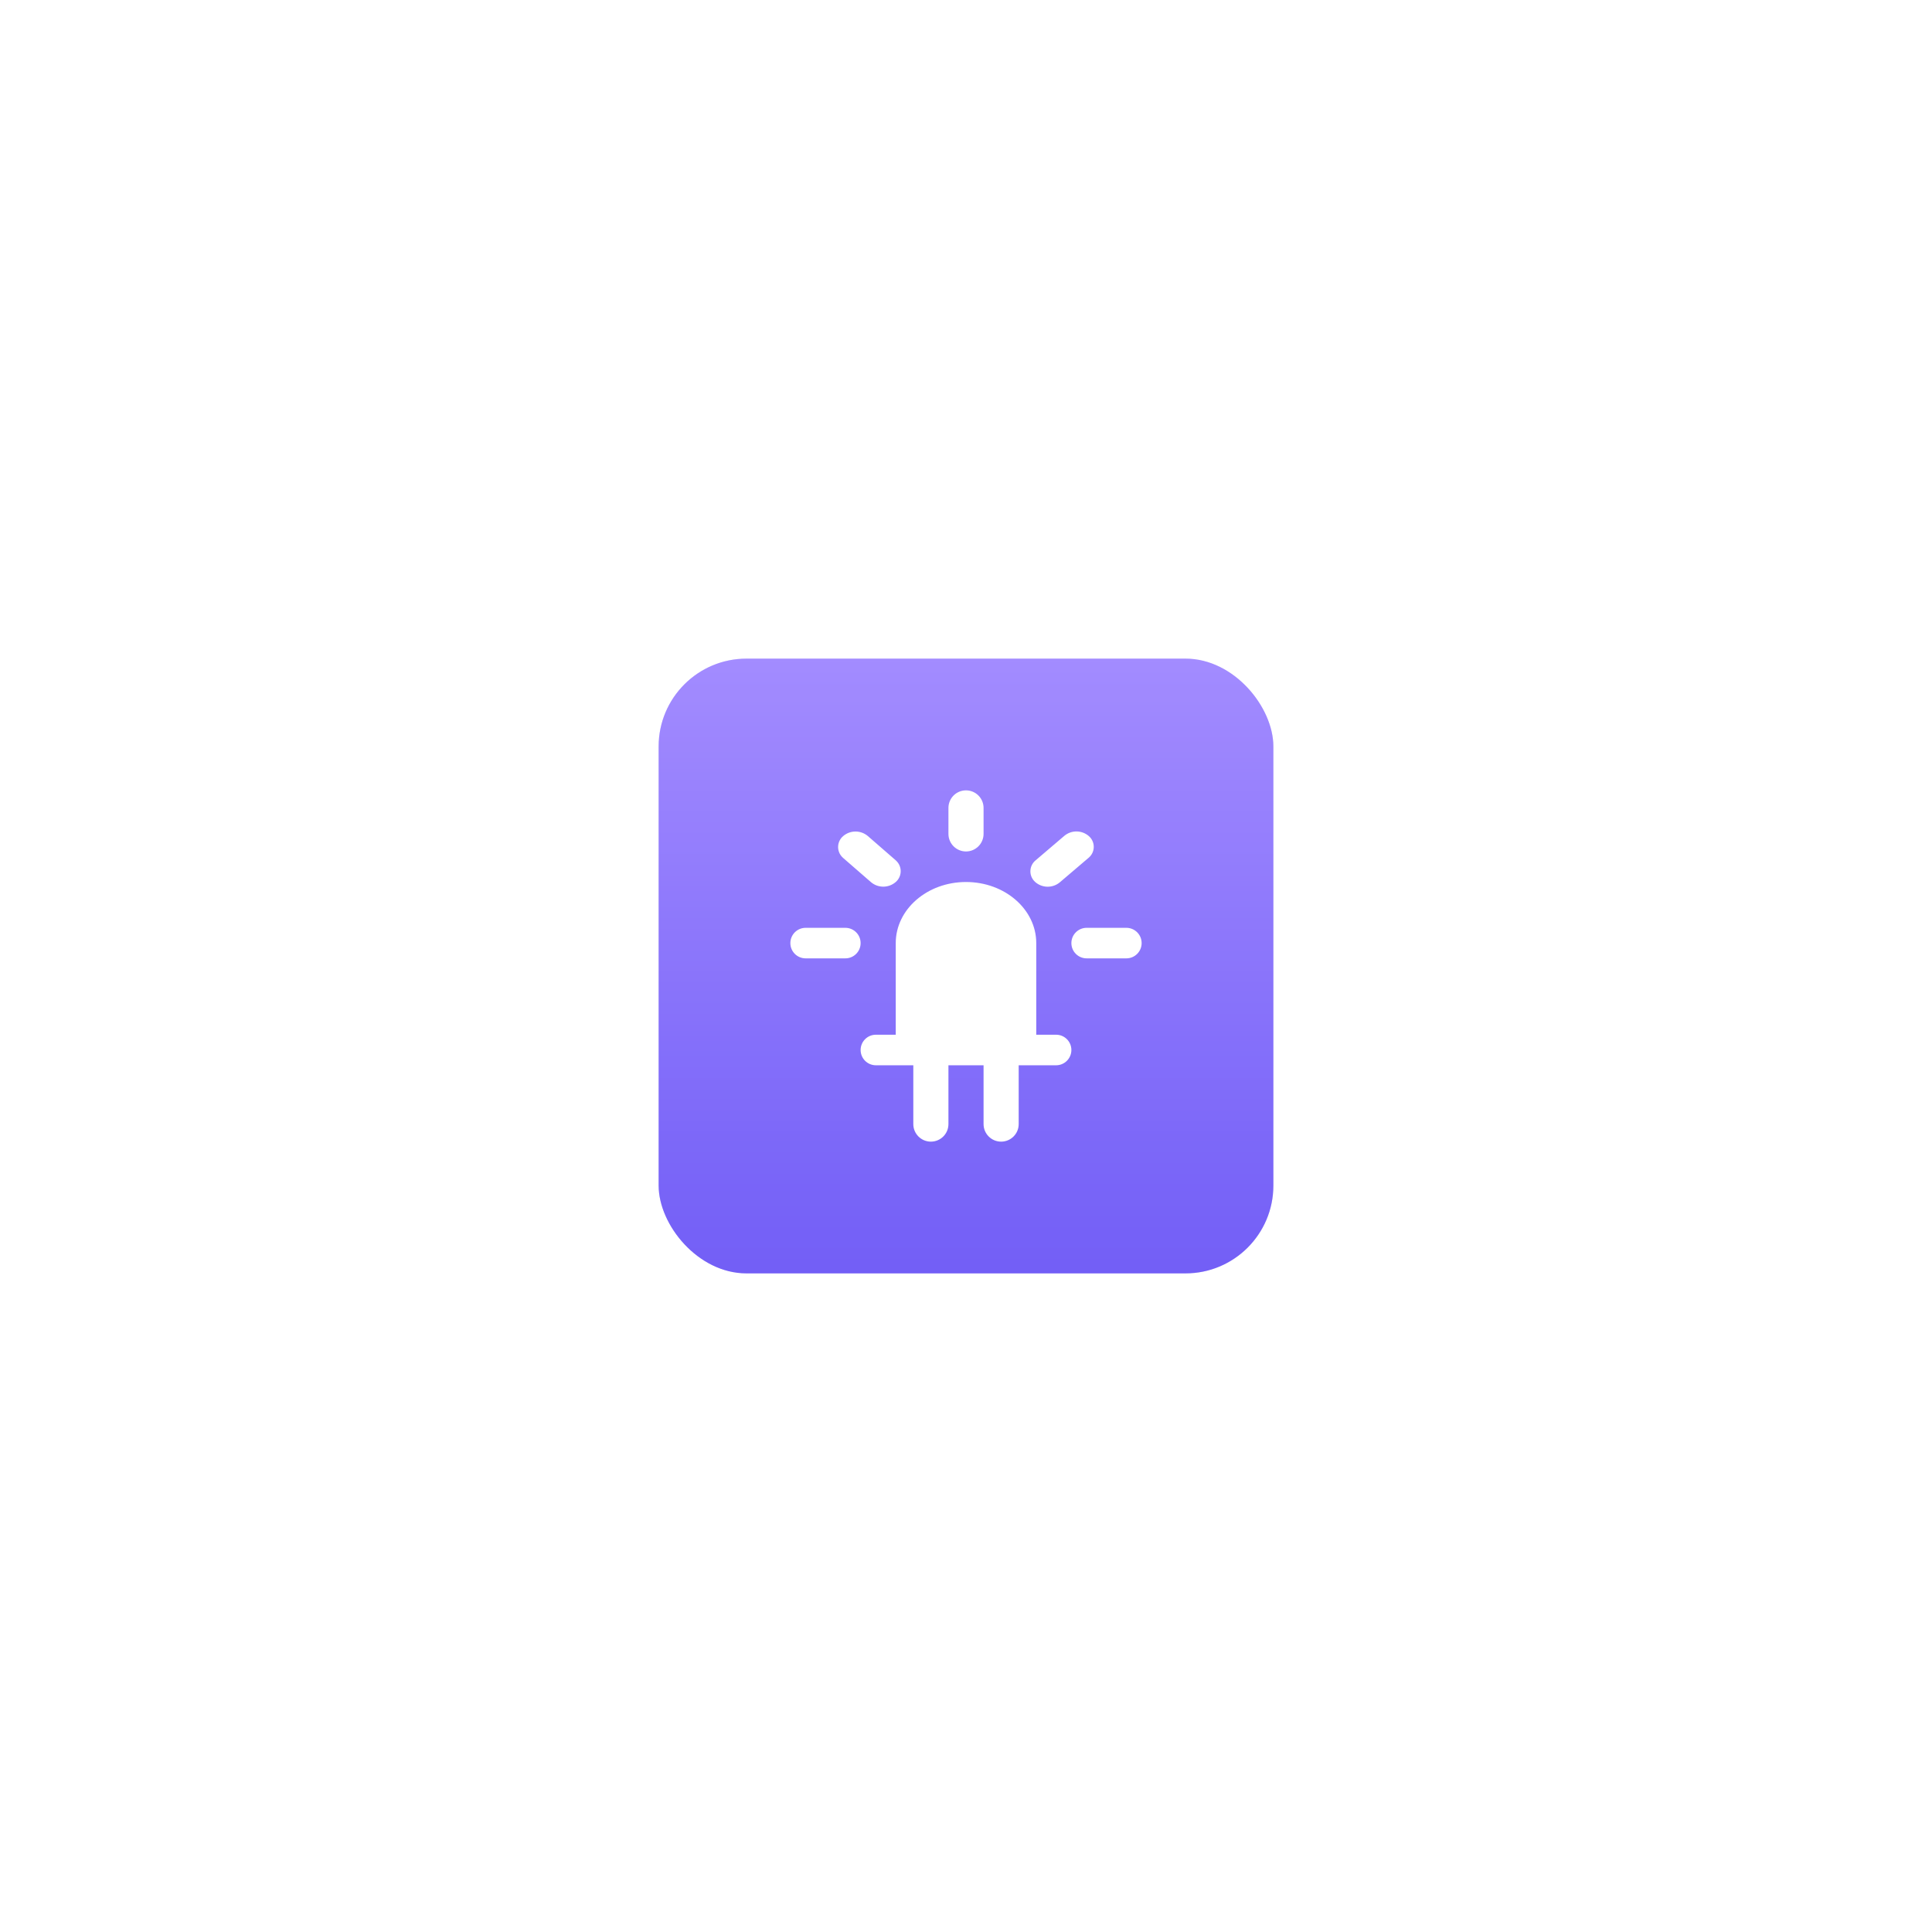 <?xml version="1.0" encoding="UTF-8"?>
<svg width="88px" height="88px" viewBox="0 0 88 88" version="1.1" xmlns="http://www.w3.org/2000/svg" xmlns:xlink="http://www.w3.org/1999/xlink">
    <title>led-选中</title>
    <defs>
        <linearGradient x1="50%" y1="0%" x2="50%" y2="100%" id="linearGradient-1">
            <stop stop-color="#A388FF" offset="0%"></stop>
            <stop stop-color="#654EF4" offset="100%"></stop>
        </linearGradient>
        <filter x="-107.1%" y="-107.1%" width="314.3%" height="314.3%" filterUnits="objectBoundingBox" id="filter-2">
            <feGaussianBlur stdDeviation="10" in="SourceGraphic"></feGaussianBlur>
        </filter>
    </defs>
    <g id="盒子管理" stroke="none" stroke-width="1" fill="none" fill-rule="evenodd">
        <g id="导航-icon" transform="translate(-18, -239)">
            <g id="led-选中" transform="translate(48, 269)">
                <g id="编组-16">
                    <rect id="矩形" fill="url(#linearGradient-1)" filter="url(#filter-2)" x="0" y="0" width="28" height="28" rx="4"></rect>
                    <rect id="矩形备份" fill="#A09AFF" opacity="0.218" x="0" y="0" width="28" height="28" rx="4"></rect>
                </g>
                <g id="编组" transform="translate(6, 6)" fill="#FFFFFF" fill-rule="nonzero">
                    <path d="M8,2.783 C8.442,2.783 8.8,2.424 8.8,1.983 L8.8,0.8 C8.8,0.358 8.442,-8.11624507e-17 8,0 C7.558,8.11624507e-17 7.2,0.358 7.2,0.8 L7.2,1.983 C7.2,2.424 7.558,2.783 8,2.783 Z M11.152,4.174 C11.473,4.457 11.954,4.461 12.28,4.183 L13.592,3.065 C13.864,2.833 13.896,2.425 13.664,2.152 C13.645,2.129 13.623,2.107 13.6,2.087 C13.279,1.804 12.798,1.799 12.472,2.077 L11.16,3.196 C10.888,3.428 10.856,3.836 11.088,4.108 C11.107,4.132 11.129,4.154 11.152,4.174 Z M2.4,3.075 L3.664,4.174 C3.99,4.457 4.474,4.457 4.8,4.174 C5.073,3.937 5.102,3.523 4.864,3.251 C4.844,3.228 4.823,3.206 4.8,3.186 L3.536,2.087 C3.21,1.804 2.726,1.804 2.4,2.087 C2.127,2.324 2.098,2.738 2.336,3.01 C2.356,3.033 2.377,3.055 2.4,3.075 Z M4.8,6.957 L4.8,11.13 L3.896,11.13 C3.511,11.13 3.2,11.442 3.2,11.826 C3.2,12.21 3.511,12.522 3.896,12.522 L5.6,12.522 L5.6,12.522 L5.6,15.2 C5.6,15.642 5.958,16 6.4,16 C6.842,16 7.2,15.642 7.2,15.2 L7.2,12.522 L7.2,12.522 L8.8,12.522 L8.8,15.2 C8.8,15.642 9.158,16 9.6,16 C10.042,16 10.4,15.642 10.4,15.2 L10.4,12.522 L10.4,12.522 L12.104,12.522 C12.489,12.522 12.8,12.21 12.8,11.826 C12.8,11.442 12.489,11.13 12.104,11.13 L11.2,11.13 L11.2,11.13 L11.2,6.957 C11.2,5.419 9.768,4.174 8,4.174 C6.232,4.174 4.8,5.419 4.8,6.957 Z M0.696,7.652 L2.504,7.652 C2.889,7.652 3.2,7.341 3.2,6.957 C3.2,6.572 2.889,6.261 2.504,6.261 L0.696,6.261 C0.311,6.261 -4.70506956e-17,6.572 0,6.957 C4.70506956e-17,7.341 0.311,7.652 0.696,7.652 Z M12.8,6.957 C12.8,7.341 13.111,7.652 13.496,7.652 L15.304,7.652 C15.689,7.652 16,7.341 16,6.957 C16,6.572 15.689,6.261 15.304,6.261 L13.496,6.261 C13.111,6.261 12.8,6.572 12.8,6.957 Z" id="形状"></path>
                </g>
            </g>
        </g>
    </g>
</svg>